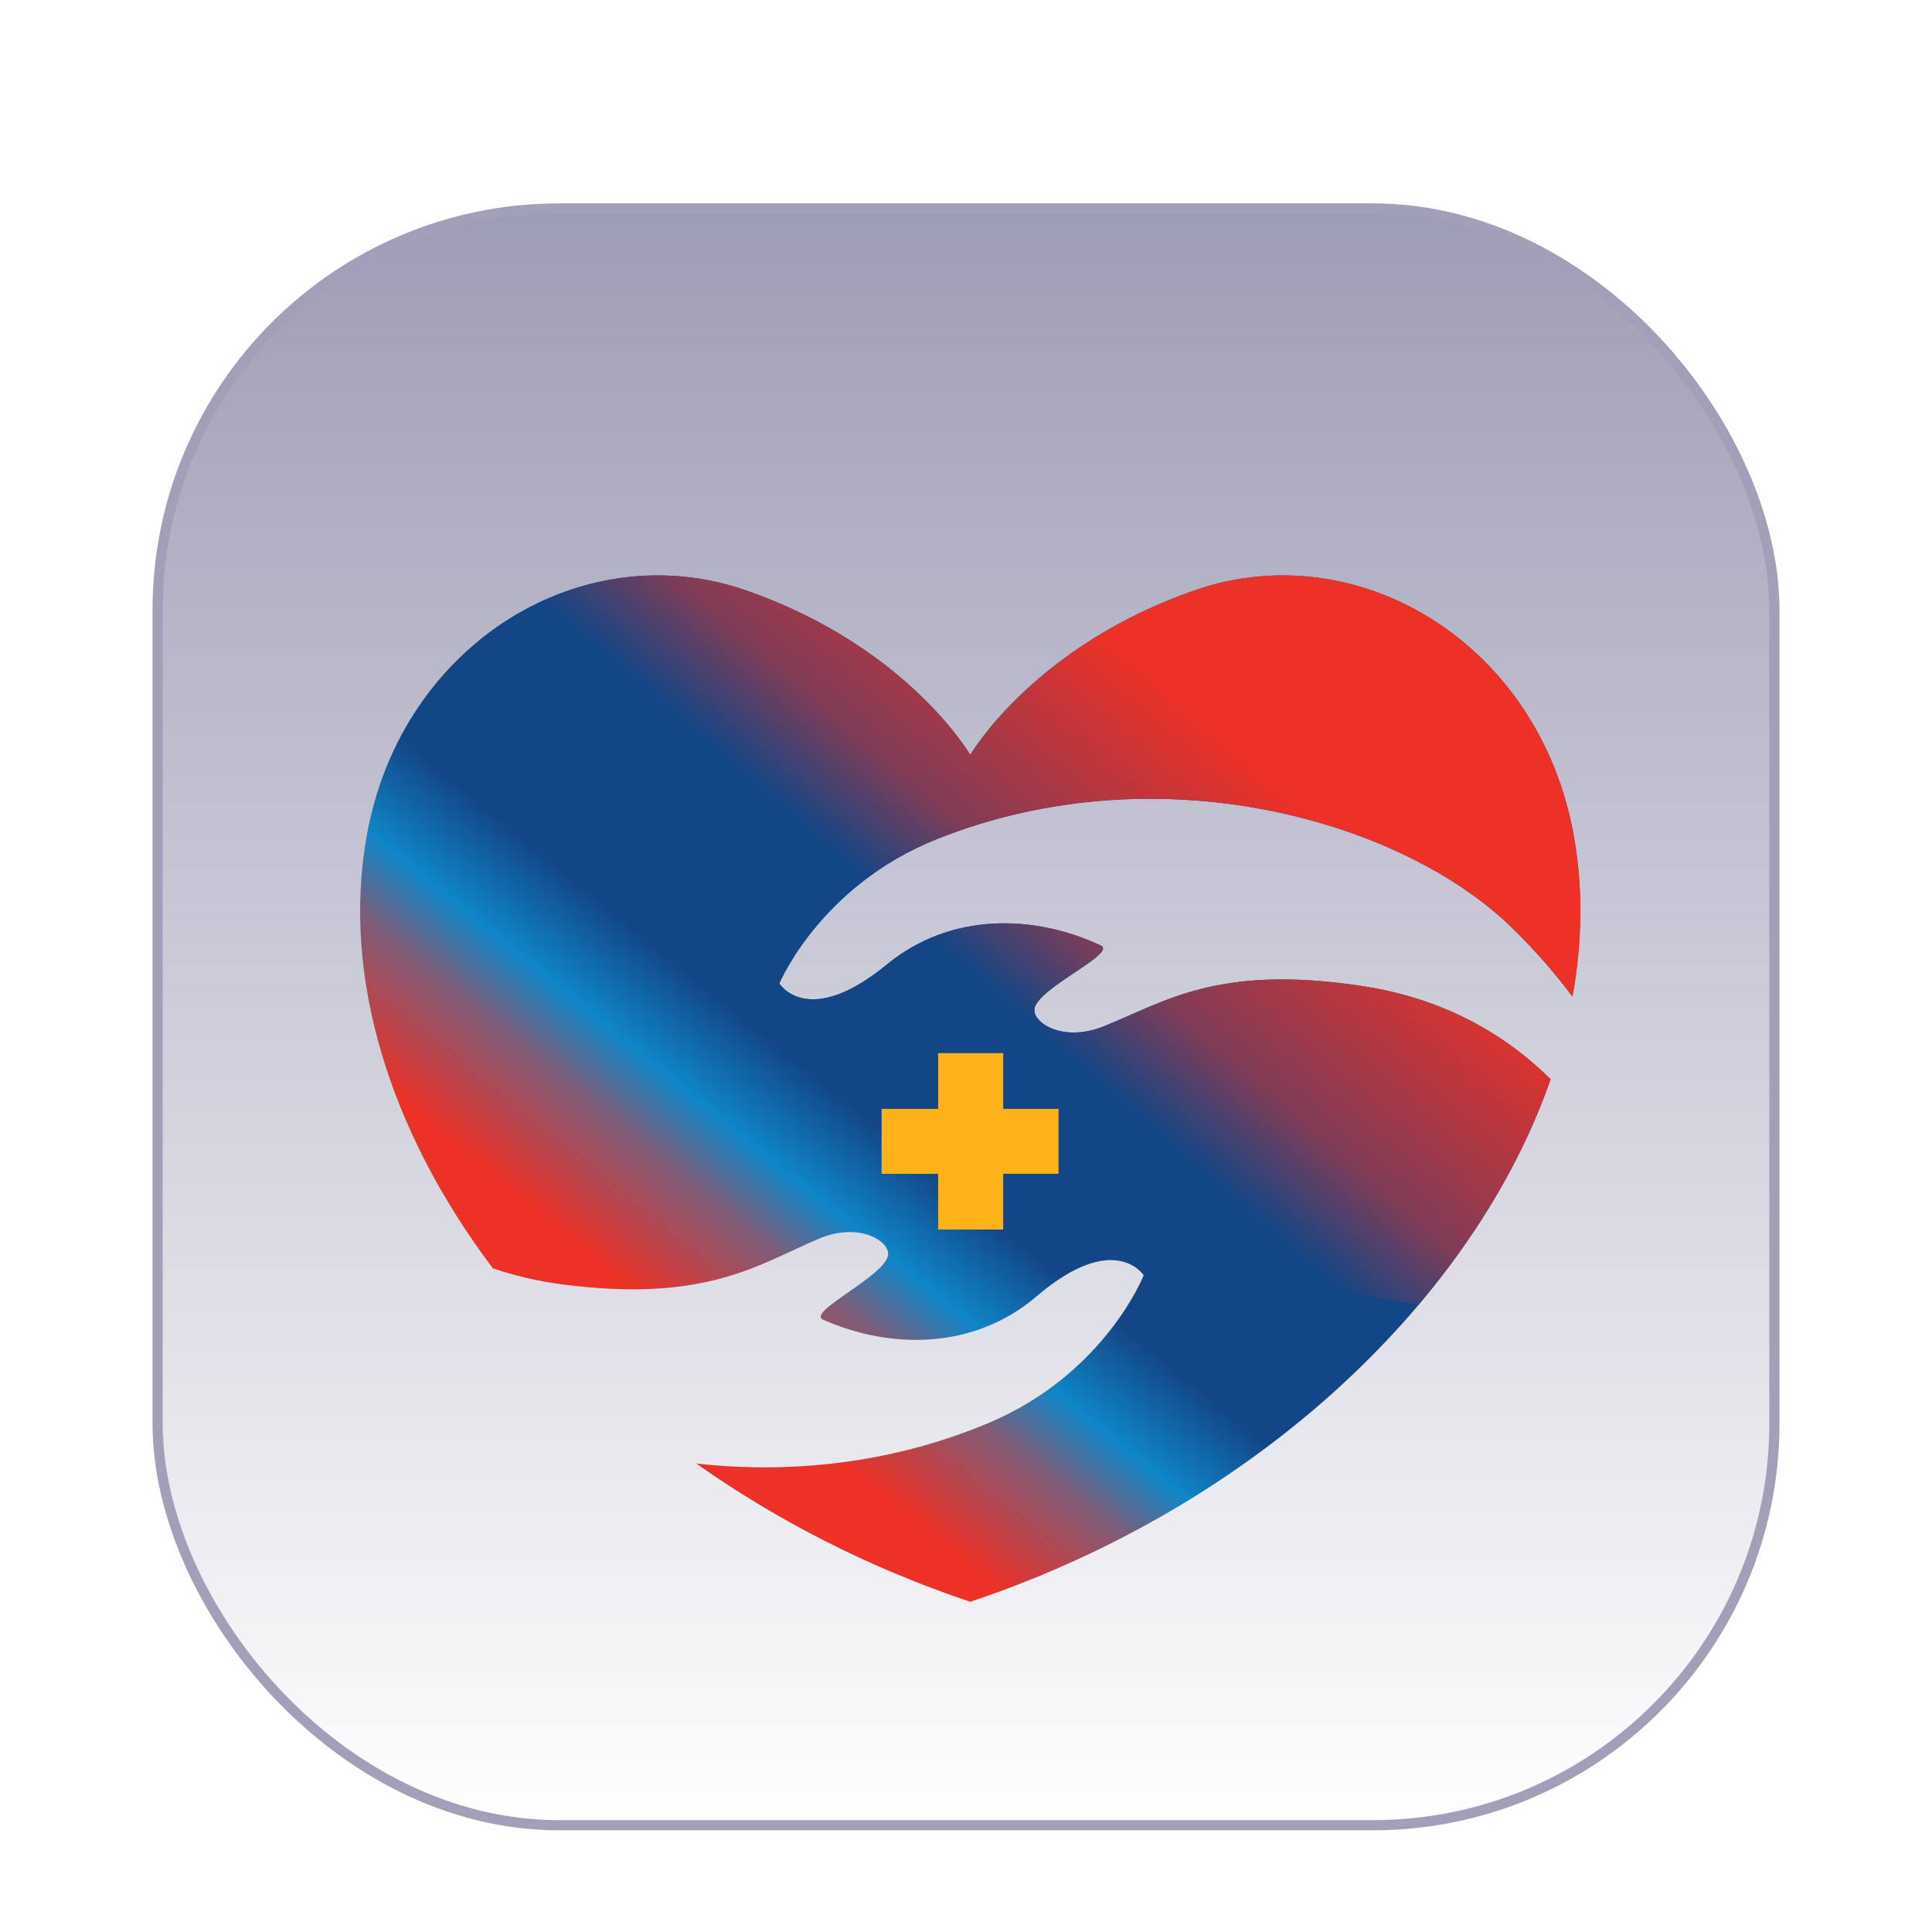 <svg width="38" height="38" viewBox="0 0 38 38" fill="none" xmlns="http://www.w3.org/2000/svg">
<g filter="url(#filter0_dd_51_2273)">
<rect x="3.1" y="2.1" width="31.8" height="31.8" rx="7.9" fill="white"/>
<rect x="3.1" y="2.1" width="31.8" height="31.8" rx="7.9" fill="url(#paint0_linear_51_2273)"/>
<rect x="3.1" y="2.1" width="31.8" height="31.8" rx="7.9" stroke="#A1A0B8" stroke-width="0.2"/>
<path d="M18.438 14.5C22.794 12.767 27.558 14.135 29.721 16.23C30.189 16.684 30.587 17.144 30.928 17.602C31.123 16.528 31.139 15.457 30.951 14.422C30.268 10.643 26.703 8.503 23.507 9.608C20.325 10.709 19.084 12.849 19.084 12.849C19.084 12.849 17.843 10.709 14.661 9.608C11.465 8.503 7.899 10.644 7.216 14.422C6.712 17.211 7.667 20.256 9.694 22.947C10.121 23.09 10.568 23.198 11.042 23.26C13.881 23.633 14.902 22.874 16.101 22.366C16.898 22.028 17.497 22.411 17.468 22.68C17.422 23.096 15.853 23.806 16.189 23.956C17.518 24.545 19.155 24.55 20.389 23.497C21.921 22.188 22.495 23.083 22.495 23.083C22.495 23.083 21.734 25.024 19.442 25.989C17.529 26.793 15.525 26.991 13.694 26.785C15.273 27.901 17.087 28.837 19.084 29.505C24.793 27.595 29.011 23.504 30.498 19.227C29.491 18.233 28.255 17.616 26.782 17.393C23.951 16.964 22.916 17.703 21.706 18.188C20.903 18.509 20.312 18.115 20.346 17.847C20.399 17.432 21.983 16.752 21.649 16.596C20.332 15.98 18.696 15.943 17.442 16.972C15.884 18.25 15.328 17.344 15.328 17.344C15.328 17.344 16.127 15.418 18.438 14.5ZM17.354 19.822H18.454V18.722H19.713V19.822H20.813V21.081H19.713V22.181H18.454V21.081H17.354V19.822Z" fill="url(#paint1_linear_51_2273)"/>
<path d="M17.354 19.822H18.454V18.722H19.713V19.822H20.813V21.081H19.721C21.343 21.9 24.322 23.12 27.901 23.662C29.079 22.269 29.965 20.76 30.498 19.227C29.49 18.233 28.255 17.616 26.782 17.393C23.951 16.964 22.915 17.703 21.706 18.188C20.903 18.509 20.312 18.115 20.346 17.847C20.399 17.432 21.983 16.752 21.649 16.596C20.332 15.98 18.696 15.943 17.442 16.972C15.883 18.25 15.328 17.344 15.328 17.344C15.328 17.344 16.127 15.418 18.438 14.499C22.794 12.767 27.557 14.135 29.72 16.23C30.189 16.683 30.587 17.144 30.928 17.602C31.122 16.527 31.138 15.457 30.951 14.422C30.268 10.643 26.703 8.502 23.506 9.608C20.325 10.709 19.084 12.848 19.084 12.848C19.084 12.848 17.843 10.709 14.661 9.608C12.835 8.976 10.89 9.405 9.43 10.592C10.116 12.061 10.919 13.434 13.209 16.194C15.07 18.439 17.354 19.822 17.354 19.822Z" fill="url(#paint2_linear_51_2273)"/>
<rect x="18.452" y="18.714" width="1.28" height="3.468" fill="#FEB21A"/>
<rect x="17.34" y="21.086" width="1.276" height="3.48" transform="rotate(-90 17.34 21.086)" fill="#FEB21A"/>
</g>
<defs>
<filter id="filter0_dd_51_2273" x="0" y="0" width="38" height="38" filterUnits="userSpaceOnUse" color-interpolation-filters="sRGB">
<feFlood flood-opacity="0" result="BackgroundImageFix"/>
<feColorMatrix in="SourceAlpha" type="matrix" values="0 0 0 0 0 0 0 0 0 0 0 0 0 0 0 0 0 0 127 0" result="hardAlpha"/>
<feOffset dy="1"/>
<feGaussianBlur stdDeviation="1"/>
<feColorMatrix type="matrix" values="0 0 0 0 0.063 0 0 0 0 0.094 0 0 0 0 0.157 0 0 0 0.06 0"/>
<feBlend mode="normal" in2="BackgroundImageFix" result="effect1_dropShadow_51_2273"/>
<feColorMatrix in="SourceAlpha" type="matrix" values="0 0 0 0 0 0 0 0 0 0 0 0 0 0 0 0 0 0 127 0" result="hardAlpha"/>
<feOffset dy="1"/>
<feGaussianBlur stdDeviation="1.5"/>
<feColorMatrix type="matrix" values="0 0 0 0 0.063 0 0 0 0 0.094 0 0 0 0 0.157 0 0 0 0.1 0"/>
<feBlend mode="normal" in2="effect1_dropShadow_51_2273" result="effect2_dropShadow_51_2273"/>
<feBlend mode="normal" in="SourceGraphic" in2="effect2_dropShadow_51_2273" result="shape"/>
</filter>
<linearGradient id="paint0_linear_51_2273" x1="19" y1="2" x2="19" y2="34" gradientUnits="userSpaceOnUse">
<stop stop-color="#9D9CB5"/>
<stop offset="1" stop-color="white"/>
</linearGradient>
<linearGradient id="paint1_linear_51_2273" x1="12.703" y1="26.552" x2="27.918" y2="7.895" gradientUnits="userSpaceOnUse">
<stop offset="0.095" stop-color="#ED3127"/>
<stop offset="0.193" stop-color="#7E5C78"/>
<stop offset="0.249" stop-color="#0F86C8"/>
<stop offset="0.326" stop-color="#134686"/>
</linearGradient>
<linearGradient id="paint2_linear_51_2273" x1="12.432" y1="25.739" x2="27.911" y2="7.882" gradientUnits="userSpaceOnUse">
<stop offset="0.46" stop-color="#134686"/>
<stop offset="0.548" stop-color="#803C57"/>
<stop offset="0.746" stop-color="#ED3127"/>
</linearGradient>
</defs>
</svg>
